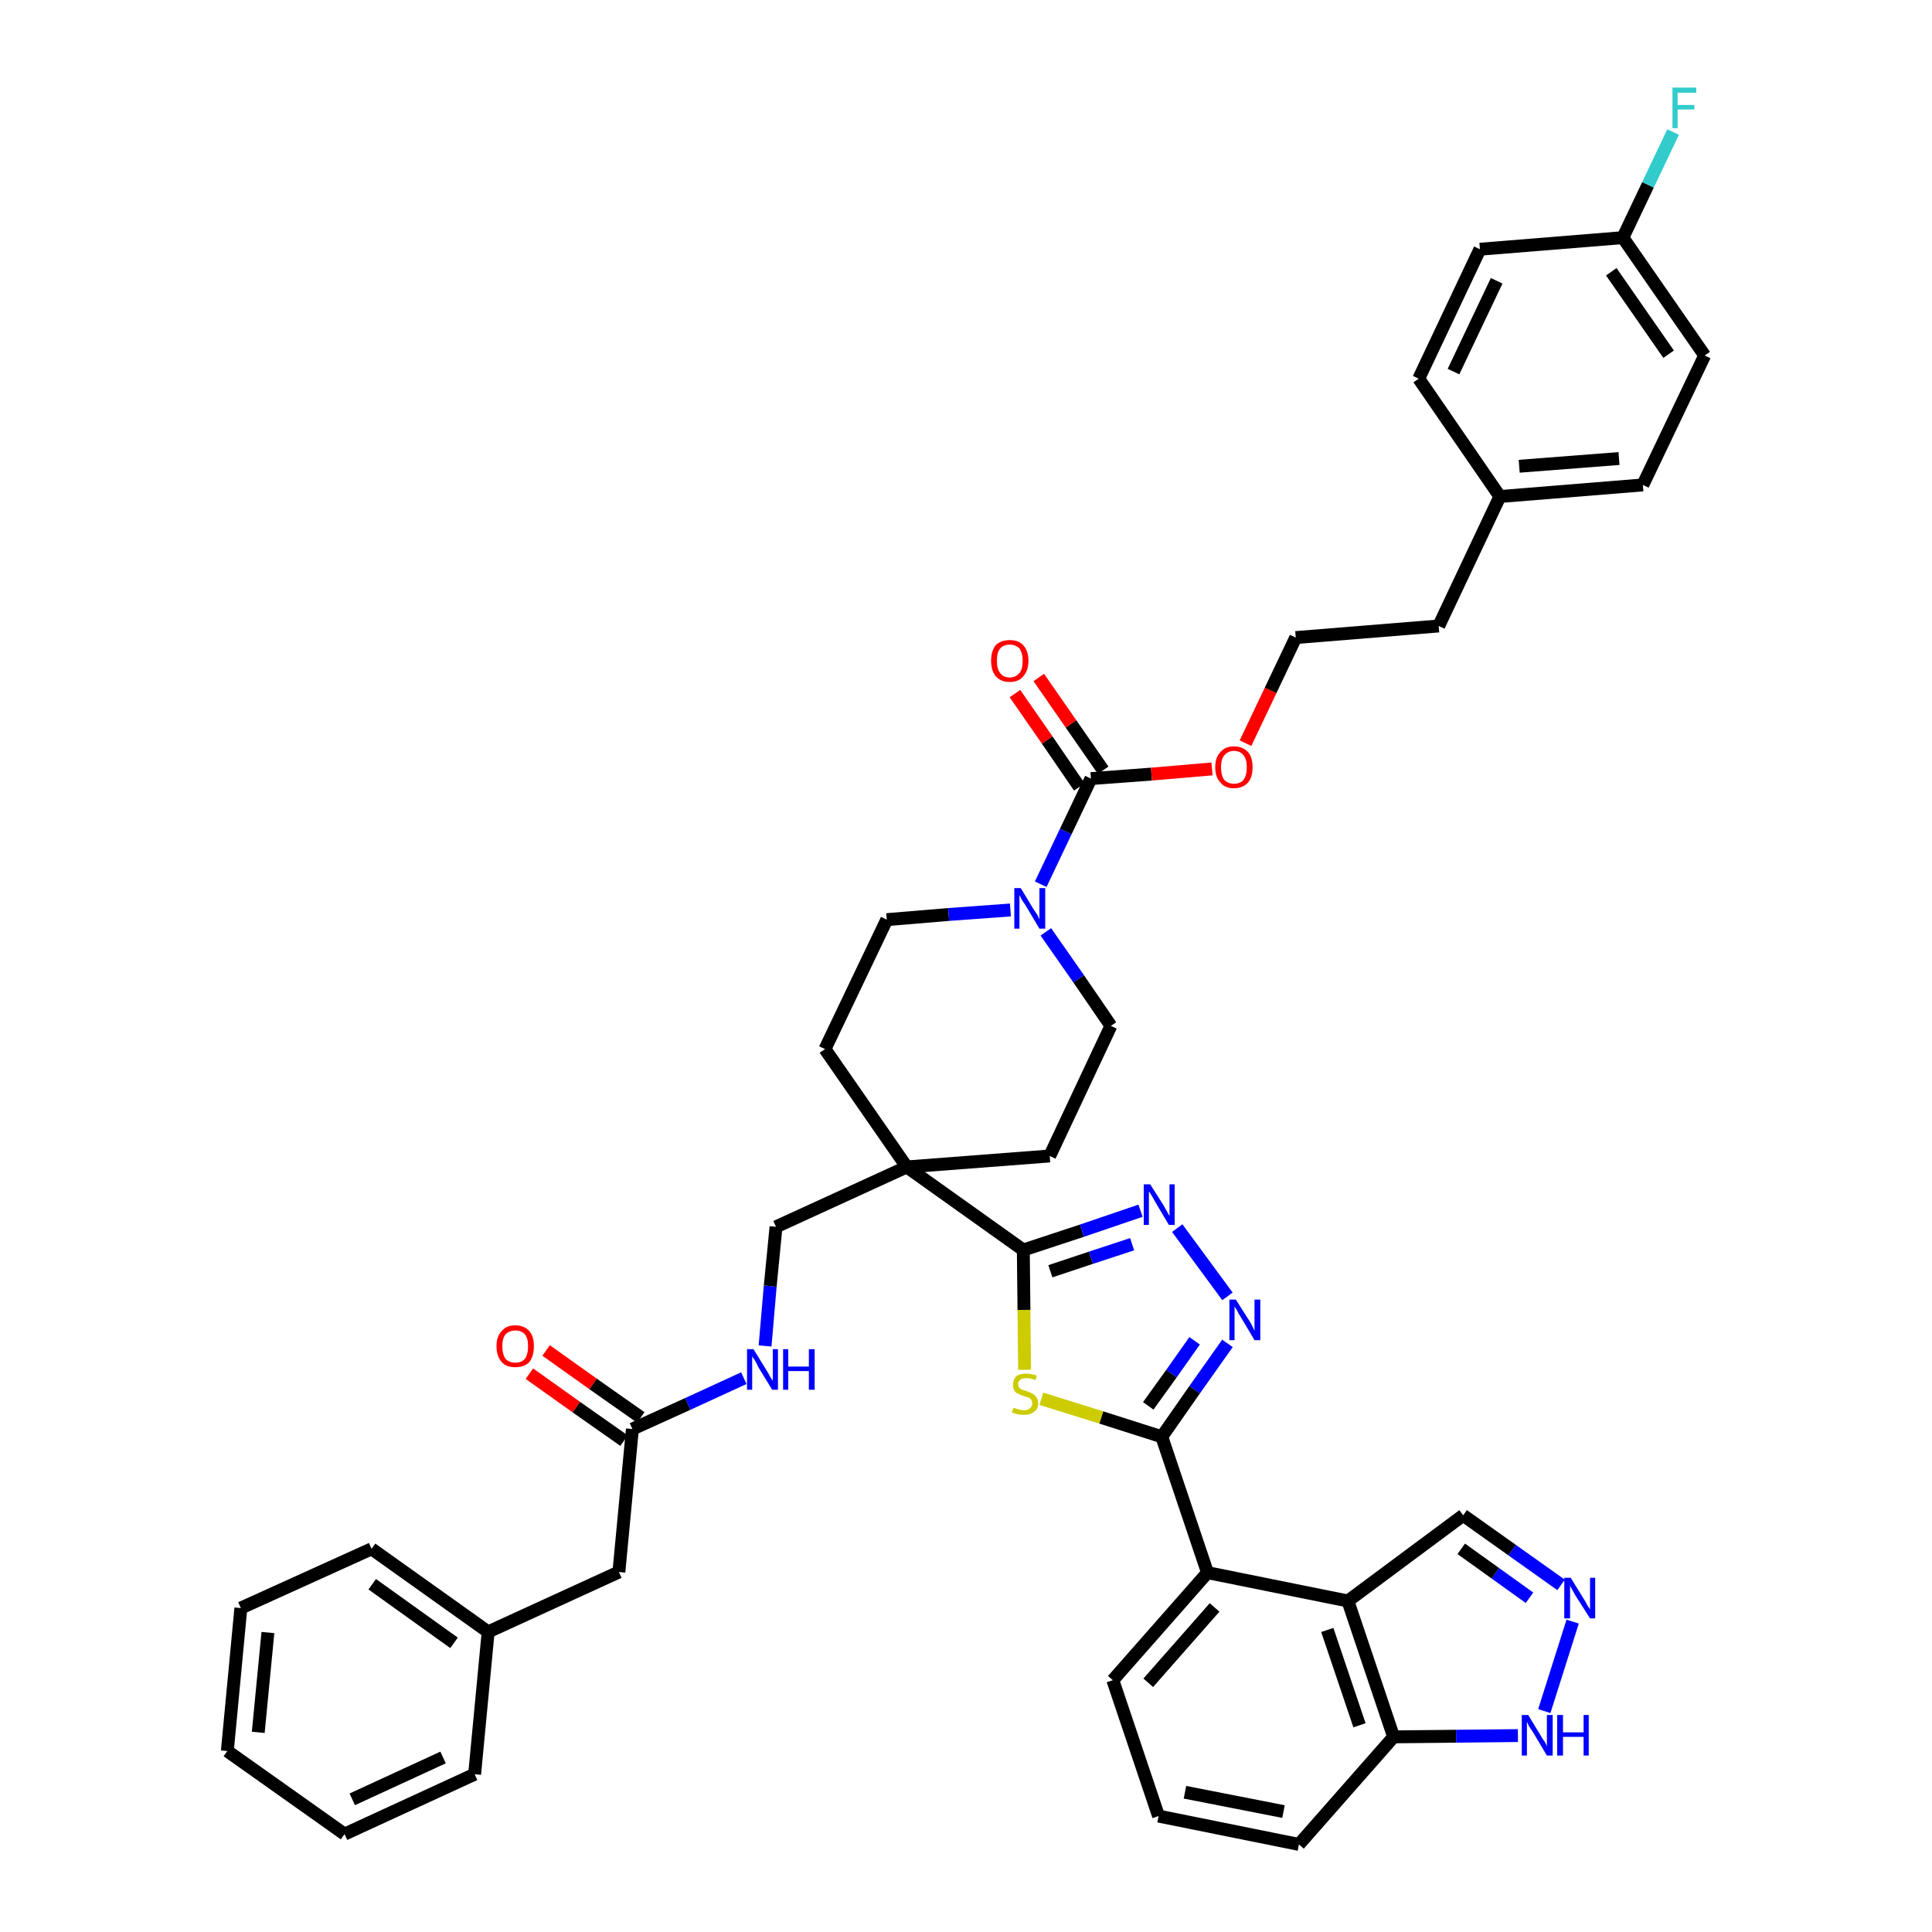 <?xml version='1.0' encoding='iso-8859-1'?>
<svg version='1.1' baseProfile='full'
              xmlns='http://www.w3.org/2000/svg'
                      xmlns:rdkit='http://www.rdkit.org/xml'
                      xmlns:xlink='http://www.w3.org/1999/xlink'
                  xml:space='preserve'
width='300px' height='300px' viewBox='0 0 300 300'>
<!-- END OF HEADER -->
<path class='bond-0 atom-0 atom-1' d='M 82.2,213.3 L 89.5,218.5' style='fill:none;fill-rule:evenodd;stroke:#FF0000;stroke-width:2.0px;stroke-linecap:butt;stroke-linejoin:miter;stroke-opacity:1' />
<path class='bond-0 atom-0 atom-1' d='M 89.5,218.5 L 96.9,223.7' style='fill:none;fill-rule:evenodd;stroke:#000000;stroke-width:2.0px;stroke-linecap:butt;stroke-linejoin:miter;stroke-opacity:1' />
<path class='bond-0 atom-0 atom-1' d='M 84.8,209.7 L 92.1,214.9' style='fill:none;fill-rule:evenodd;stroke:#FF0000;stroke-width:2.0px;stroke-linecap:butt;stroke-linejoin:miter;stroke-opacity:1' />
<path class='bond-0 atom-0 atom-1' d='M 92.1,214.9 L 99.5,220.1' style='fill:none;fill-rule:evenodd;stroke:#000000;stroke-width:2.0px;stroke-linecap:butt;stroke-linejoin:miter;stroke-opacity:1' />
<path class='bond-1 atom-1 atom-2' d='M 98.2,221.9 L 96.1,244.1' style='fill:none;fill-rule:evenodd;stroke:#000000;stroke-width:2.0px;stroke-linecap:butt;stroke-linejoin:miter;stroke-opacity:1' />
<path class='bond-8 atom-1 atom-9' d='M 98.2,221.9 L 106.8,218.0' style='fill:none;fill-rule:evenodd;stroke:#000000;stroke-width:2.0px;stroke-linecap:butt;stroke-linejoin:miter;stroke-opacity:1' />
<path class='bond-8 atom-1 atom-9' d='M 106.8,218.0 L 115.5,214.0' style='fill:none;fill-rule:evenodd;stroke:#0000FF;stroke-width:2.0px;stroke-linecap:butt;stroke-linejoin:miter;stroke-opacity:1' />
<path class='bond-2 atom-2 atom-3' d='M 96.1,244.1 L 75.8,253.4' style='fill:none;fill-rule:evenodd;stroke:#000000;stroke-width:2.0px;stroke-linecap:butt;stroke-linejoin:miter;stroke-opacity:1' />
<path class='bond-3 atom-3 atom-4' d='M 75.8,253.4 L 57.7,240.5' style='fill:none;fill-rule:evenodd;stroke:#000000;stroke-width:2.0px;stroke-linecap:butt;stroke-linejoin:miter;stroke-opacity:1' />
<path class='bond-3 atom-3 atom-4' d='M 70.5,255.1 L 57.8,246.0' style='fill:none;fill-rule:evenodd;stroke:#000000;stroke-width:2.0px;stroke-linecap:butt;stroke-linejoin:miter;stroke-opacity:1' />
<path class='bond-42 atom-8 atom-3' d='M 73.7,275.5 L 75.8,253.4' style='fill:none;fill-rule:evenodd;stroke:#000000;stroke-width:2.0px;stroke-linecap:butt;stroke-linejoin:miter;stroke-opacity:1' />
<path class='bond-4 atom-4 atom-5' d='M 57.7,240.5 L 37.4,249.7' style='fill:none;fill-rule:evenodd;stroke:#000000;stroke-width:2.0px;stroke-linecap:butt;stroke-linejoin:miter;stroke-opacity:1' />
<path class='bond-5 atom-5 atom-6' d='M 37.4,249.7 L 35.3,271.9' style='fill:none;fill-rule:evenodd;stroke:#000000;stroke-width:2.0px;stroke-linecap:butt;stroke-linejoin:miter;stroke-opacity:1' />
<path class='bond-5 atom-5 atom-6' d='M 41.6,253.5 L 40.1,269.0' style='fill:none;fill-rule:evenodd;stroke:#000000;stroke-width:2.0px;stroke-linecap:butt;stroke-linejoin:miter;stroke-opacity:1' />
<path class='bond-6 atom-6 atom-7' d='M 35.3,271.9 L 53.5,284.8' style='fill:none;fill-rule:evenodd;stroke:#000000;stroke-width:2.0px;stroke-linecap:butt;stroke-linejoin:miter;stroke-opacity:1' />
<path class='bond-7 atom-7 atom-8' d='M 53.5,284.8 L 73.7,275.5' style='fill:none;fill-rule:evenodd;stroke:#000000;stroke-width:2.0px;stroke-linecap:butt;stroke-linejoin:miter;stroke-opacity:1' />
<path class='bond-7 atom-7 atom-8' d='M 54.7,279.4 L 68.8,272.9' style='fill:none;fill-rule:evenodd;stroke:#000000;stroke-width:2.0px;stroke-linecap:butt;stroke-linejoin:miter;stroke-opacity:1' />
<path class='bond-9 atom-9 atom-10' d='M 118.8,209.0 L 119.6,199.7' style='fill:none;fill-rule:evenodd;stroke:#0000FF;stroke-width:2.0px;stroke-linecap:butt;stroke-linejoin:miter;stroke-opacity:1' />
<path class='bond-9 atom-9 atom-10' d='M 119.6,199.7 L 120.5,190.5' style='fill:none;fill-rule:evenodd;stroke:#000000;stroke-width:2.0px;stroke-linecap:butt;stroke-linejoin:miter;stroke-opacity:1' />
<path class='bond-10 atom-10 atom-11' d='M 120.5,190.5 L 140.8,181.2' style='fill:none;fill-rule:evenodd;stroke:#000000;stroke-width:2.0px;stroke-linecap:butt;stroke-linejoin:miter;stroke-opacity:1' />
<path class='bond-11 atom-11 atom-12' d='M 140.8,181.2 L 158.9,194.1' style='fill:none;fill-rule:evenodd;stroke:#000000;stroke-width:2.0px;stroke-linecap:butt;stroke-linejoin:miter;stroke-opacity:1' />
<path class='bond-25 atom-11 atom-26' d='M 140.8,181.2 L 128.1,162.9' style='fill:none;fill-rule:evenodd;stroke:#000000;stroke-width:2.0px;stroke-linecap:butt;stroke-linejoin:miter;stroke-opacity:1' />
<path class='bond-43 atom-42 atom-11' d='M 163.0,179.5 L 140.8,181.2' style='fill:none;fill-rule:evenodd;stroke:#000000;stroke-width:2.0px;stroke-linecap:butt;stroke-linejoin:miter;stroke-opacity:1' />
<path class='bond-12 atom-12 atom-13' d='M 158.9,194.1 L 168.0,191.1' style='fill:none;fill-rule:evenodd;stroke:#000000;stroke-width:2.0px;stroke-linecap:butt;stroke-linejoin:miter;stroke-opacity:1' />
<path class='bond-12 atom-12 atom-13' d='M 168.0,191.1 L 177.1,188.0' style='fill:none;fill-rule:evenodd;stroke:#0000FF;stroke-width:2.0px;stroke-linecap:butt;stroke-linejoin:miter;stroke-opacity:1' />
<path class='bond-12 atom-12 atom-13' d='M 163.1,197.4 L 169.4,195.3' style='fill:none;fill-rule:evenodd;stroke:#000000;stroke-width:2.0px;stroke-linecap:butt;stroke-linejoin:miter;stroke-opacity:1' />
<path class='bond-12 atom-12 atom-13' d='M 169.4,195.3 L 175.8,193.2' style='fill:none;fill-rule:evenodd;stroke:#0000FF;stroke-width:2.0px;stroke-linecap:butt;stroke-linejoin:miter;stroke-opacity:1' />
<path class='bond-44 atom-25 atom-12' d='M 159.1,212.7 L 159.0,203.4' style='fill:none;fill-rule:evenodd;stroke:#CCCC00;stroke-width:2.0px;stroke-linecap:butt;stroke-linejoin:miter;stroke-opacity:1' />
<path class='bond-44 atom-25 atom-12' d='M 159.0,203.4 L 158.9,194.1' style='fill:none;fill-rule:evenodd;stroke:#000000;stroke-width:2.0px;stroke-linecap:butt;stroke-linejoin:miter;stroke-opacity:1' />
<path class='bond-13 atom-13 atom-14' d='M 182.8,190.7 L 190.6,201.3' style='fill:none;fill-rule:evenodd;stroke:#0000FF;stroke-width:2.0px;stroke-linecap:butt;stroke-linejoin:miter;stroke-opacity:1' />
<path class='bond-14 atom-14 atom-15' d='M 190.6,208.6 L 185.5,215.8' style='fill:none;fill-rule:evenodd;stroke:#0000FF;stroke-width:2.0px;stroke-linecap:butt;stroke-linejoin:miter;stroke-opacity:1' />
<path class='bond-14 atom-14 atom-15' d='M 185.5,215.8 L 180.4,223.1' style='fill:none;fill-rule:evenodd;stroke:#000000;stroke-width:2.0px;stroke-linecap:butt;stroke-linejoin:miter;stroke-opacity:1' />
<path class='bond-14 atom-14 atom-15' d='M 185.5,208.2 L 181.9,213.3' style='fill:none;fill-rule:evenodd;stroke:#0000FF;stroke-width:2.0px;stroke-linecap:butt;stroke-linejoin:miter;stroke-opacity:1' />
<path class='bond-14 atom-14 atom-15' d='M 181.9,213.3 L 178.3,218.3' style='fill:none;fill-rule:evenodd;stroke:#000000;stroke-width:2.0px;stroke-linecap:butt;stroke-linejoin:miter;stroke-opacity:1' />
<path class='bond-15 atom-15 atom-16' d='M 180.4,223.1 L 187.5,244.2' style='fill:none;fill-rule:evenodd;stroke:#000000;stroke-width:2.0px;stroke-linecap:butt;stroke-linejoin:miter;stroke-opacity:1' />
<path class='bond-24 atom-15 atom-25' d='M 180.4,223.1 L 171.0,220.1' style='fill:none;fill-rule:evenodd;stroke:#000000;stroke-width:2.0px;stroke-linecap:butt;stroke-linejoin:miter;stroke-opacity:1' />
<path class='bond-24 atom-15 atom-25' d='M 171.0,220.1 L 161.7,217.2' style='fill:none;fill-rule:evenodd;stroke:#CCCC00;stroke-width:2.0px;stroke-linecap:butt;stroke-linejoin:miter;stroke-opacity:1' />
<path class='bond-16 atom-16 atom-17' d='M 187.5,244.2 L 172.8,260.9' style='fill:none;fill-rule:evenodd;stroke:#000000;stroke-width:2.0px;stroke-linecap:butt;stroke-linejoin:miter;stroke-opacity:1' />
<path class='bond-16 atom-16 atom-17' d='M 188.6,249.6 L 178.3,261.3' style='fill:none;fill-rule:evenodd;stroke:#000000;stroke-width:2.0px;stroke-linecap:butt;stroke-linejoin:miter;stroke-opacity:1' />
<path class='bond-46 atom-24 atom-16' d='M 209.3,248.6 L 187.5,244.2' style='fill:none;fill-rule:evenodd;stroke:#000000;stroke-width:2.0px;stroke-linecap:butt;stroke-linejoin:miter;stroke-opacity:1' />
<path class='bond-17 atom-17 atom-18' d='M 172.8,260.9 L 179.9,282.0' style='fill:none;fill-rule:evenodd;stroke:#000000;stroke-width:2.0px;stroke-linecap:butt;stroke-linejoin:miter;stroke-opacity:1' />
<path class='bond-18 atom-18 atom-19' d='M 179.9,282.0 L 201.7,286.4' style='fill:none;fill-rule:evenodd;stroke:#000000;stroke-width:2.0px;stroke-linecap:butt;stroke-linejoin:miter;stroke-opacity:1' />
<path class='bond-18 atom-18 atom-19' d='M 184.0,278.3 L 199.3,281.3' style='fill:none;fill-rule:evenodd;stroke:#000000;stroke-width:2.0px;stroke-linecap:butt;stroke-linejoin:miter;stroke-opacity:1' />
<path class='bond-19 atom-19 atom-20' d='M 201.7,286.4 L 216.4,269.7' style='fill:none;fill-rule:evenodd;stroke:#000000;stroke-width:2.0px;stroke-linecap:butt;stroke-linejoin:miter;stroke-opacity:1' />
<path class='bond-20 atom-20 atom-21' d='M 216.4,269.7 L 226.1,269.6' style='fill:none;fill-rule:evenodd;stroke:#000000;stroke-width:2.0px;stroke-linecap:butt;stroke-linejoin:miter;stroke-opacity:1' />
<path class='bond-20 atom-20 atom-21' d='M 226.1,269.6 L 235.7,269.5' style='fill:none;fill-rule:evenodd;stroke:#0000FF;stroke-width:2.0px;stroke-linecap:butt;stroke-linejoin:miter;stroke-opacity:1' />
<path class='bond-47 atom-24 atom-20' d='M 209.3,248.6 L 216.4,269.7' style='fill:none;fill-rule:evenodd;stroke:#000000;stroke-width:2.0px;stroke-linecap:butt;stroke-linejoin:miter;stroke-opacity:1' />
<path class='bond-47 atom-24 atom-20' d='M 206.1,253.1 L 211.1,267.9' style='fill:none;fill-rule:evenodd;stroke:#000000;stroke-width:2.0px;stroke-linecap:butt;stroke-linejoin:miter;stroke-opacity:1' />
<path class='bond-21 atom-21 atom-22' d='M 239.8,265.7 L 244.2,251.8' style='fill:none;fill-rule:evenodd;stroke:#0000FF;stroke-width:2.0px;stroke-linecap:butt;stroke-linejoin:miter;stroke-opacity:1' />
<path class='bond-22 atom-22 atom-23' d='M 242.4,246.1 L 234.8,240.7' style='fill:none;fill-rule:evenodd;stroke:#0000FF;stroke-width:2.0px;stroke-linecap:butt;stroke-linejoin:miter;stroke-opacity:1' />
<path class='bond-22 atom-22 atom-23' d='M 234.8,240.7 L 227.2,235.3' style='fill:none;fill-rule:evenodd;stroke:#000000;stroke-width:2.0px;stroke-linecap:butt;stroke-linejoin:miter;stroke-opacity:1' />
<path class='bond-22 atom-22 atom-23' d='M 237.5,248.1 L 232.2,244.3' style='fill:none;fill-rule:evenodd;stroke:#0000FF;stroke-width:2.0px;stroke-linecap:butt;stroke-linejoin:miter;stroke-opacity:1' />
<path class='bond-22 atom-22 atom-23' d='M 232.2,244.3 L 226.9,240.5' style='fill:none;fill-rule:evenodd;stroke:#000000;stroke-width:2.0px;stroke-linecap:butt;stroke-linejoin:miter;stroke-opacity:1' />
<path class='bond-23 atom-23 atom-24' d='M 227.2,235.3 L 209.3,248.6' style='fill:none;fill-rule:evenodd;stroke:#000000;stroke-width:2.0px;stroke-linecap:butt;stroke-linejoin:miter;stroke-opacity:1' />
<path class='bond-26 atom-26 atom-27' d='M 128.1,162.9 L 137.7,142.8' style='fill:none;fill-rule:evenodd;stroke:#000000;stroke-width:2.0px;stroke-linecap:butt;stroke-linejoin:miter;stroke-opacity:1' />
<path class='bond-27 atom-27 atom-28' d='M 137.7,142.8 L 147.3,142.0' style='fill:none;fill-rule:evenodd;stroke:#000000;stroke-width:2.0px;stroke-linecap:butt;stroke-linejoin:miter;stroke-opacity:1' />
<path class='bond-27 atom-27 atom-28' d='M 147.3,142.0 L 156.9,141.3' style='fill:none;fill-rule:evenodd;stroke:#0000FF;stroke-width:2.0px;stroke-linecap:butt;stroke-linejoin:miter;stroke-opacity:1' />
<path class='bond-28 atom-28 atom-29' d='M 161.6,137.3 L 165.5,129.1' style='fill:none;fill-rule:evenodd;stroke:#0000FF;stroke-width:2.0px;stroke-linecap:butt;stroke-linejoin:miter;stroke-opacity:1' />
<path class='bond-28 atom-28 atom-29' d='M 165.5,129.1 L 169.4,120.9' style='fill:none;fill-rule:evenodd;stroke:#000000;stroke-width:2.0px;stroke-linecap:butt;stroke-linejoin:miter;stroke-opacity:1' />
<path class='bond-40 atom-28 atom-41' d='M 162.4,144.7 L 167.5,152.0' style='fill:none;fill-rule:evenodd;stroke:#0000FF;stroke-width:2.0px;stroke-linecap:butt;stroke-linejoin:miter;stroke-opacity:1' />
<path class='bond-40 atom-28 atom-41' d='M 167.5,152.0 L 172.5,159.3' style='fill:none;fill-rule:evenodd;stroke:#000000;stroke-width:2.0px;stroke-linecap:butt;stroke-linejoin:miter;stroke-opacity:1' />
<path class='bond-29 atom-29 atom-30' d='M 171.3,119.6 L 166.3,112.4' style='fill:none;fill-rule:evenodd;stroke:#000000;stroke-width:2.0px;stroke-linecap:butt;stroke-linejoin:miter;stroke-opacity:1' />
<path class='bond-29 atom-29 atom-30' d='M 166.3,112.4 L 161.3,105.2' style='fill:none;fill-rule:evenodd;stroke:#FF0000;stroke-width:2.0px;stroke-linecap:butt;stroke-linejoin:miter;stroke-opacity:1' />
<path class='bond-29 atom-29 atom-30' d='M 167.6,122.2 L 162.6,114.9' style='fill:none;fill-rule:evenodd;stroke:#000000;stroke-width:2.0px;stroke-linecap:butt;stroke-linejoin:miter;stroke-opacity:1' />
<path class='bond-29 atom-29 atom-30' d='M 162.6,114.9 L 157.6,107.7' style='fill:none;fill-rule:evenodd;stroke:#FF0000;stroke-width:2.0px;stroke-linecap:butt;stroke-linejoin:miter;stroke-opacity:1' />
<path class='bond-30 atom-29 atom-31' d='M 169.4,120.9 L 178.8,120.2' style='fill:none;fill-rule:evenodd;stroke:#000000;stroke-width:2.0px;stroke-linecap:butt;stroke-linejoin:miter;stroke-opacity:1' />
<path class='bond-30 atom-29 atom-31' d='M 178.8,120.2 L 188.2,119.4' style='fill:none;fill-rule:evenodd;stroke:#FF0000;stroke-width:2.0px;stroke-linecap:butt;stroke-linejoin:miter;stroke-opacity:1' />
<path class='bond-31 atom-31 atom-32' d='M 193.4,115.4 L 197.3,107.2' style='fill:none;fill-rule:evenodd;stroke:#FF0000;stroke-width:2.0px;stroke-linecap:butt;stroke-linejoin:miter;stroke-opacity:1' />
<path class='bond-31 atom-31 atom-32' d='M 197.3,107.2 L 201.2,99.0' style='fill:none;fill-rule:evenodd;stroke:#000000;stroke-width:2.0px;stroke-linecap:butt;stroke-linejoin:miter;stroke-opacity:1' />
<path class='bond-32 atom-32 atom-33' d='M 201.2,99.0 L 223.4,97.2' style='fill:none;fill-rule:evenodd;stroke:#000000;stroke-width:2.0px;stroke-linecap:butt;stroke-linejoin:miter;stroke-opacity:1' />
<path class='bond-33 atom-33 atom-34' d='M 223.4,97.2 L 232.9,77.1' style='fill:none;fill-rule:evenodd;stroke:#000000;stroke-width:2.0px;stroke-linecap:butt;stroke-linejoin:miter;stroke-opacity:1' />
<path class='bond-34 atom-34 atom-35' d='M 232.9,77.1 L 255.1,75.3' style='fill:none;fill-rule:evenodd;stroke:#000000;stroke-width:2.0px;stroke-linecap:butt;stroke-linejoin:miter;stroke-opacity:1' />
<path class='bond-34 atom-34 atom-35' d='M 235.9,72.4 L 251.4,71.2' style='fill:none;fill-rule:evenodd;stroke:#000000;stroke-width:2.0px;stroke-linecap:butt;stroke-linejoin:miter;stroke-opacity:1' />
<path class='bond-45 atom-40 atom-34' d='M 220.3,58.8 L 232.9,77.1' style='fill:none;fill-rule:evenodd;stroke:#000000;stroke-width:2.0px;stroke-linecap:butt;stroke-linejoin:miter;stroke-opacity:1' />
<path class='bond-35 atom-35 atom-36' d='M 255.1,75.3 L 264.7,55.2' style='fill:none;fill-rule:evenodd;stroke:#000000;stroke-width:2.0px;stroke-linecap:butt;stroke-linejoin:miter;stroke-opacity:1' />
<path class='bond-36 atom-36 atom-37' d='M 264.7,55.2 L 252.0,36.9' style='fill:none;fill-rule:evenodd;stroke:#000000;stroke-width:2.0px;stroke-linecap:butt;stroke-linejoin:miter;stroke-opacity:1' />
<path class='bond-36 atom-36 atom-37' d='M 259.1,55.0 L 250.2,42.2' style='fill:none;fill-rule:evenodd;stroke:#000000;stroke-width:2.0px;stroke-linecap:butt;stroke-linejoin:miter;stroke-opacity:1' />
<path class='bond-37 atom-37 atom-38' d='M 252.0,36.9 L 255.9,28.7' style='fill:none;fill-rule:evenodd;stroke:#000000;stroke-width:2.0px;stroke-linecap:butt;stroke-linejoin:miter;stroke-opacity:1' />
<path class='bond-37 atom-37 atom-38' d='M 255.9,28.7 L 259.8,20.5' style='fill:none;fill-rule:evenodd;stroke:#33CCCC;stroke-width:2.0px;stroke-linecap:butt;stroke-linejoin:miter;stroke-opacity:1' />
<path class='bond-38 atom-37 atom-39' d='M 252.0,36.9 L 229.8,38.7' style='fill:none;fill-rule:evenodd;stroke:#000000;stroke-width:2.0px;stroke-linecap:butt;stroke-linejoin:miter;stroke-opacity:1' />
<path class='bond-39 atom-39 atom-40' d='M 229.8,38.7 L 220.3,58.8' style='fill:none;fill-rule:evenodd;stroke:#000000;stroke-width:2.0px;stroke-linecap:butt;stroke-linejoin:miter;stroke-opacity:1' />
<path class='bond-39 atom-39 atom-40' d='M 232.4,43.6 L 225.7,57.7' style='fill:none;fill-rule:evenodd;stroke:#000000;stroke-width:2.0px;stroke-linecap:butt;stroke-linejoin:miter;stroke-opacity:1' />
<path class='bond-41 atom-41 atom-42' d='M 172.5,159.3 L 163.0,179.5' style='fill:none;fill-rule:evenodd;stroke:#000000;stroke-width:2.0px;stroke-linecap:butt;stroke-linejoin:miter;stroke-opacity:1' />
<path  class='atom-0' d='M 77.1 209.0
Q 77.1 207.5, 77.9 206.7
Q 78.6 205.8, 80.0 205.8
Q 81.4 205.8, 82.2 206.7
Q 82.9 207.5, 82.9 209.0
Q 82.9 210.6, 82.2 211.5
Q 81.4 212.3, 80.0 212.3
Q 78.6 212.3, 77.9 211.5
Q 77.1 210.6, 77.1 209.0
M 80.0 211.6
Q 81.0 211.6, 81.5 211.0
Q 82.0 210.3, 82.0 209.0
Q 82.0 207.8, 81.5 207.2
Q 81.0 206.6, 80.0 206.6
Q 79.1 206.6, 78.5 207.2
Q 78.0 207.8, 78.0 209.0
Q 78.0 210.3, 78.5 211.0
Q 79.1 211.6, 80.0 211.6
' fill='#FF0000'/>
<path  class='atom-9' d='M 117.0 209.5
L 119.1 212.9
Q 119.3 213.2, 119.6 213.8
Q 120.0 214.4, 120.0 214.4
L 120.0 209.5
L 120.8 209.5
L 120.8 215.8
L 119.9 215.8
L 117.7 212.2
Q 117.5 211.7, 117.2 211.2
Q 116.9 210.8, 116.8 210.6
L 116.8 215.8
L 116.0 215.8
L 116.0 209.5
L 117.0 209.5
' fill='#0000FF'/>
<path  class='atom-9' d='M 121.6 209.5
L 122.4 209.5
L 122.4 212.2
L 125.6 212.2
L 125.6 209.5
L 126.5 209.5
L 126.5 215.8
L 125.6 215.8
L 125.6 212.9
L 122.4 212.9
L 122.4 215.8
L 121.6 215.8
L 121.6 209.5
' fill='#0000FF'/>
<path  class='atom-13' d='M 178.6 183.9
L 180.7 187.2
Q 180.9 187.6, 181.2 188.1
Q 181.5 188.7, 181.6 188.8
L 181.6 183.9
L 182.4 183.9
L 182.4 190.2
L 181.5 190.2
L 179.3 186.5
Q 179.1 186.1, 178.8 185.6
Q 178.5 185.1, 178.4 185.0
L 178.4 190.2
L 177.6 190.2
L 177.6 183.9
L 178.6 183.9
' fill='#0000FF'/>
<path  class='atom-14' d='M 191.9 201.8
L 194.0 205.1
Q 194.2 205.4, 194.5 206.0
Q 194.8 206.6, 194.8 206.7
L 194.8 201.8
L 195.7 201.8
L 195.7 208.1
L 194.8 208.1
L 192.6 204.4
Q 192.3 204.0, 192.1 203.5
Q 191.8 203.0, 191.7 202.9
L 191.7 208.1
L 190.9 208.1
L 190.9 201.8
L 191.9 201.8
' fill='#0000FF'/>
<path  class='atom-21' d='M 237.3 266.3
L 239.3 269.6
Q 239.5 270.0, 239.9 270.5
Q 240.2 271.1, 240.2 271.2
L 240.2 266.3
L 241.1 266.3
L 241.1 272.6
L 240.2 272.6
L 238.0 268.9
Q 237.7 268.5, 237.4 268.0
Q 237.2 267.5, 237.1 267.4
L 237.1 272.6
L 236.3 272.6
L 236.3 266.3
L 237.3 266.3
' fill='#0000FF'/>
<path  class='atom-21' d='M 241.8 266.3
L 242.7 266.3
L 242.7 269.0
L 245.9 269.0
L 245.9 266.3
L 246.7 266.3
L 246.7 272.6
L 245.9 272.6
L 245.9 269.7
L 242.7 269.7
L 242.7 272.6
L 241.8 272.6
L 241.8 266.3
' fill='#0000FF'/>
<path  class='atom-22' d='M 243.9 245.0
L 246.0 248.4
Q 246.2 248.7, 246.5 249.3
Q 246.9 249.9, 246.9 249.9
L 246.9 245.0
L 247.7 245.0
L 247.7 251.3
L 246.9 251.3
L 244.6 247.7
Q 244.4 247.3, 244.1 246.8
Q 243.8 246.3, 243.8 246.1
L 243.8 251.3
L 242.9 251.3
L 242.9 245.0
L 243.9 245.0
' fill='#0000FF'/>
<path  class='atom-25' d='M 157.4 218.6
Q 157.4 218.6, 157.7 218.7
Q 158.0 218.8, 158.3 218.9
Q 158.7 219.0, 159.0 219.0
Q 159.6 219.0, 159.9 218.7
Q 160.3 218.4, 160.3 217.9
Q 160.3 217.6, 160.1 217.3
Q 159.9 217.1, 159.7 217.0
Q 159.4 216.9, 159.0 216.8
Q 158.4 216.6, 158.1 216.4
Q 157.7 216.3, 157.5 215.9
Q 157.3 215.6, 157.3 215.0
Q 157.3 214.2, 157.8 213.7
Q 158.3 213.3, 159.4 213.3
Q 160.1 213.3, 161.0 213.6
L 160.8 214.3
Q 160.0 214.0, 159.4 214.0
Q 158.8 214.0, 158.5 214.2
Q 158.1 214.5, 158.1 214.9
Q 158.1 215.3, 158.3 215.5
Q 158.5 215.7, 158.7 215.8
Q 159.0 215.9, 159.4 216.0
Q 160.0 216.2, 160.3 216.4
Q 160.7 216.6, 160.9 216.9
Q 161.2 217.3, 161.2 217.9
Q 161.2 218.8, 160.6 219.2
Q 160.0 219.7, 159.0 219.7
Q 158.5 219.7, 158.0 219.6
Q 157.6 219.5, 157.1 219.3
L 157.4 218.6
' fill='#CCCC00'/>
<path  class='atom-28' d='M 158.5 137.9
L 160.5 141.2
Q 160.7 141.5, 161.1 142.1
Q 161.4 142.7, 161.4 142.8
L 161.4 137.9
L 162.3 137.9
L 162.3 144.2
L 161.4 144.2
L 159.2 140.5
Q 158.9 140.1, 158.6 139.6
Q 158.4 139.1, 158.3 139.0
L 158.3 144.2
L 157.5 144.2
L 157.5 137.9
L 158.5 137.9
' fill='#0000FF'/>
<path  class='atom-30' d='M 153.9 102.6
Q 153.9 101.1, 154.6 100.2
Q 155.4 99.4, 156.8 99.4
Q 158.2 99.4, 158.9 100.2
Q 159.7 101.1, 159.7 102.6
Q 159.7 104.1, 158.9 105.0
Q 158.2 105.9, 156.8 105.9
Q 155.4 105.9, 154.6 105.0
Q 153.9 104.1, 153.9 102.6
M 156.8 105.2
Q 157.7 105.2, 158.3 104.5
Q 158.8 103.9, 158.8 102.6
Q 158.8 101.4, 158.3 100.7
Q 157.7 100.1, 156.8 100.1
Q 155.8 100.1, 155.3 100.7
Q 154.8 101.3, 154.8 102.6
Q 154.8 103.9, 155.3 104.5
Q 155.8 105.2, 156.8 105.2
' fill='#FF0000'/>
<path  class='atom-31' d='M 188.7 119.1
Q 188.7 117.6, 189.5 116.8
Q 190.2 115.9, 191.6 115.9
Q 193.0 115.9, 193.8 116.8
Q 194.5 117.6, 194.5 119.1
Q 194.5 120.7, 193.8 121.5
Q 193.0 122.4, 191.6 122.4
Q 190.2 122.4, 189.5 121.5
Q 188.7 120.7, 188.7 119.1
M 191.6 121.7
Q 192.6 121.7, 193.1 121.1
Q 193.6 120.4, 193.6 119.1
Q 193.6 117.9, 193.1 117.3
Q 192.6 116.6, 191.6 116.6
Q 190.7 116.6, 190.1 117.3
Q 189.6 117.9, 189.6 119.1
Q 189.6 120.4, 190.1 121.1
Q 190.7 121.7, 191.6 121.7
' fill='#FF0000'/>
<path  class='atom-38' d='M 259.7 13.6
L 263.4 13.6
L 263.4 14.4
L 260.5 14.4
L 260.5 16.3
L 263.1 16.3
L 263.1 17.0
L 260.5 17.0
L 260.5 19.9
L 259.7 19.9
L 259.7 13.6
' fill='#33CCCC'/>
</svg>
